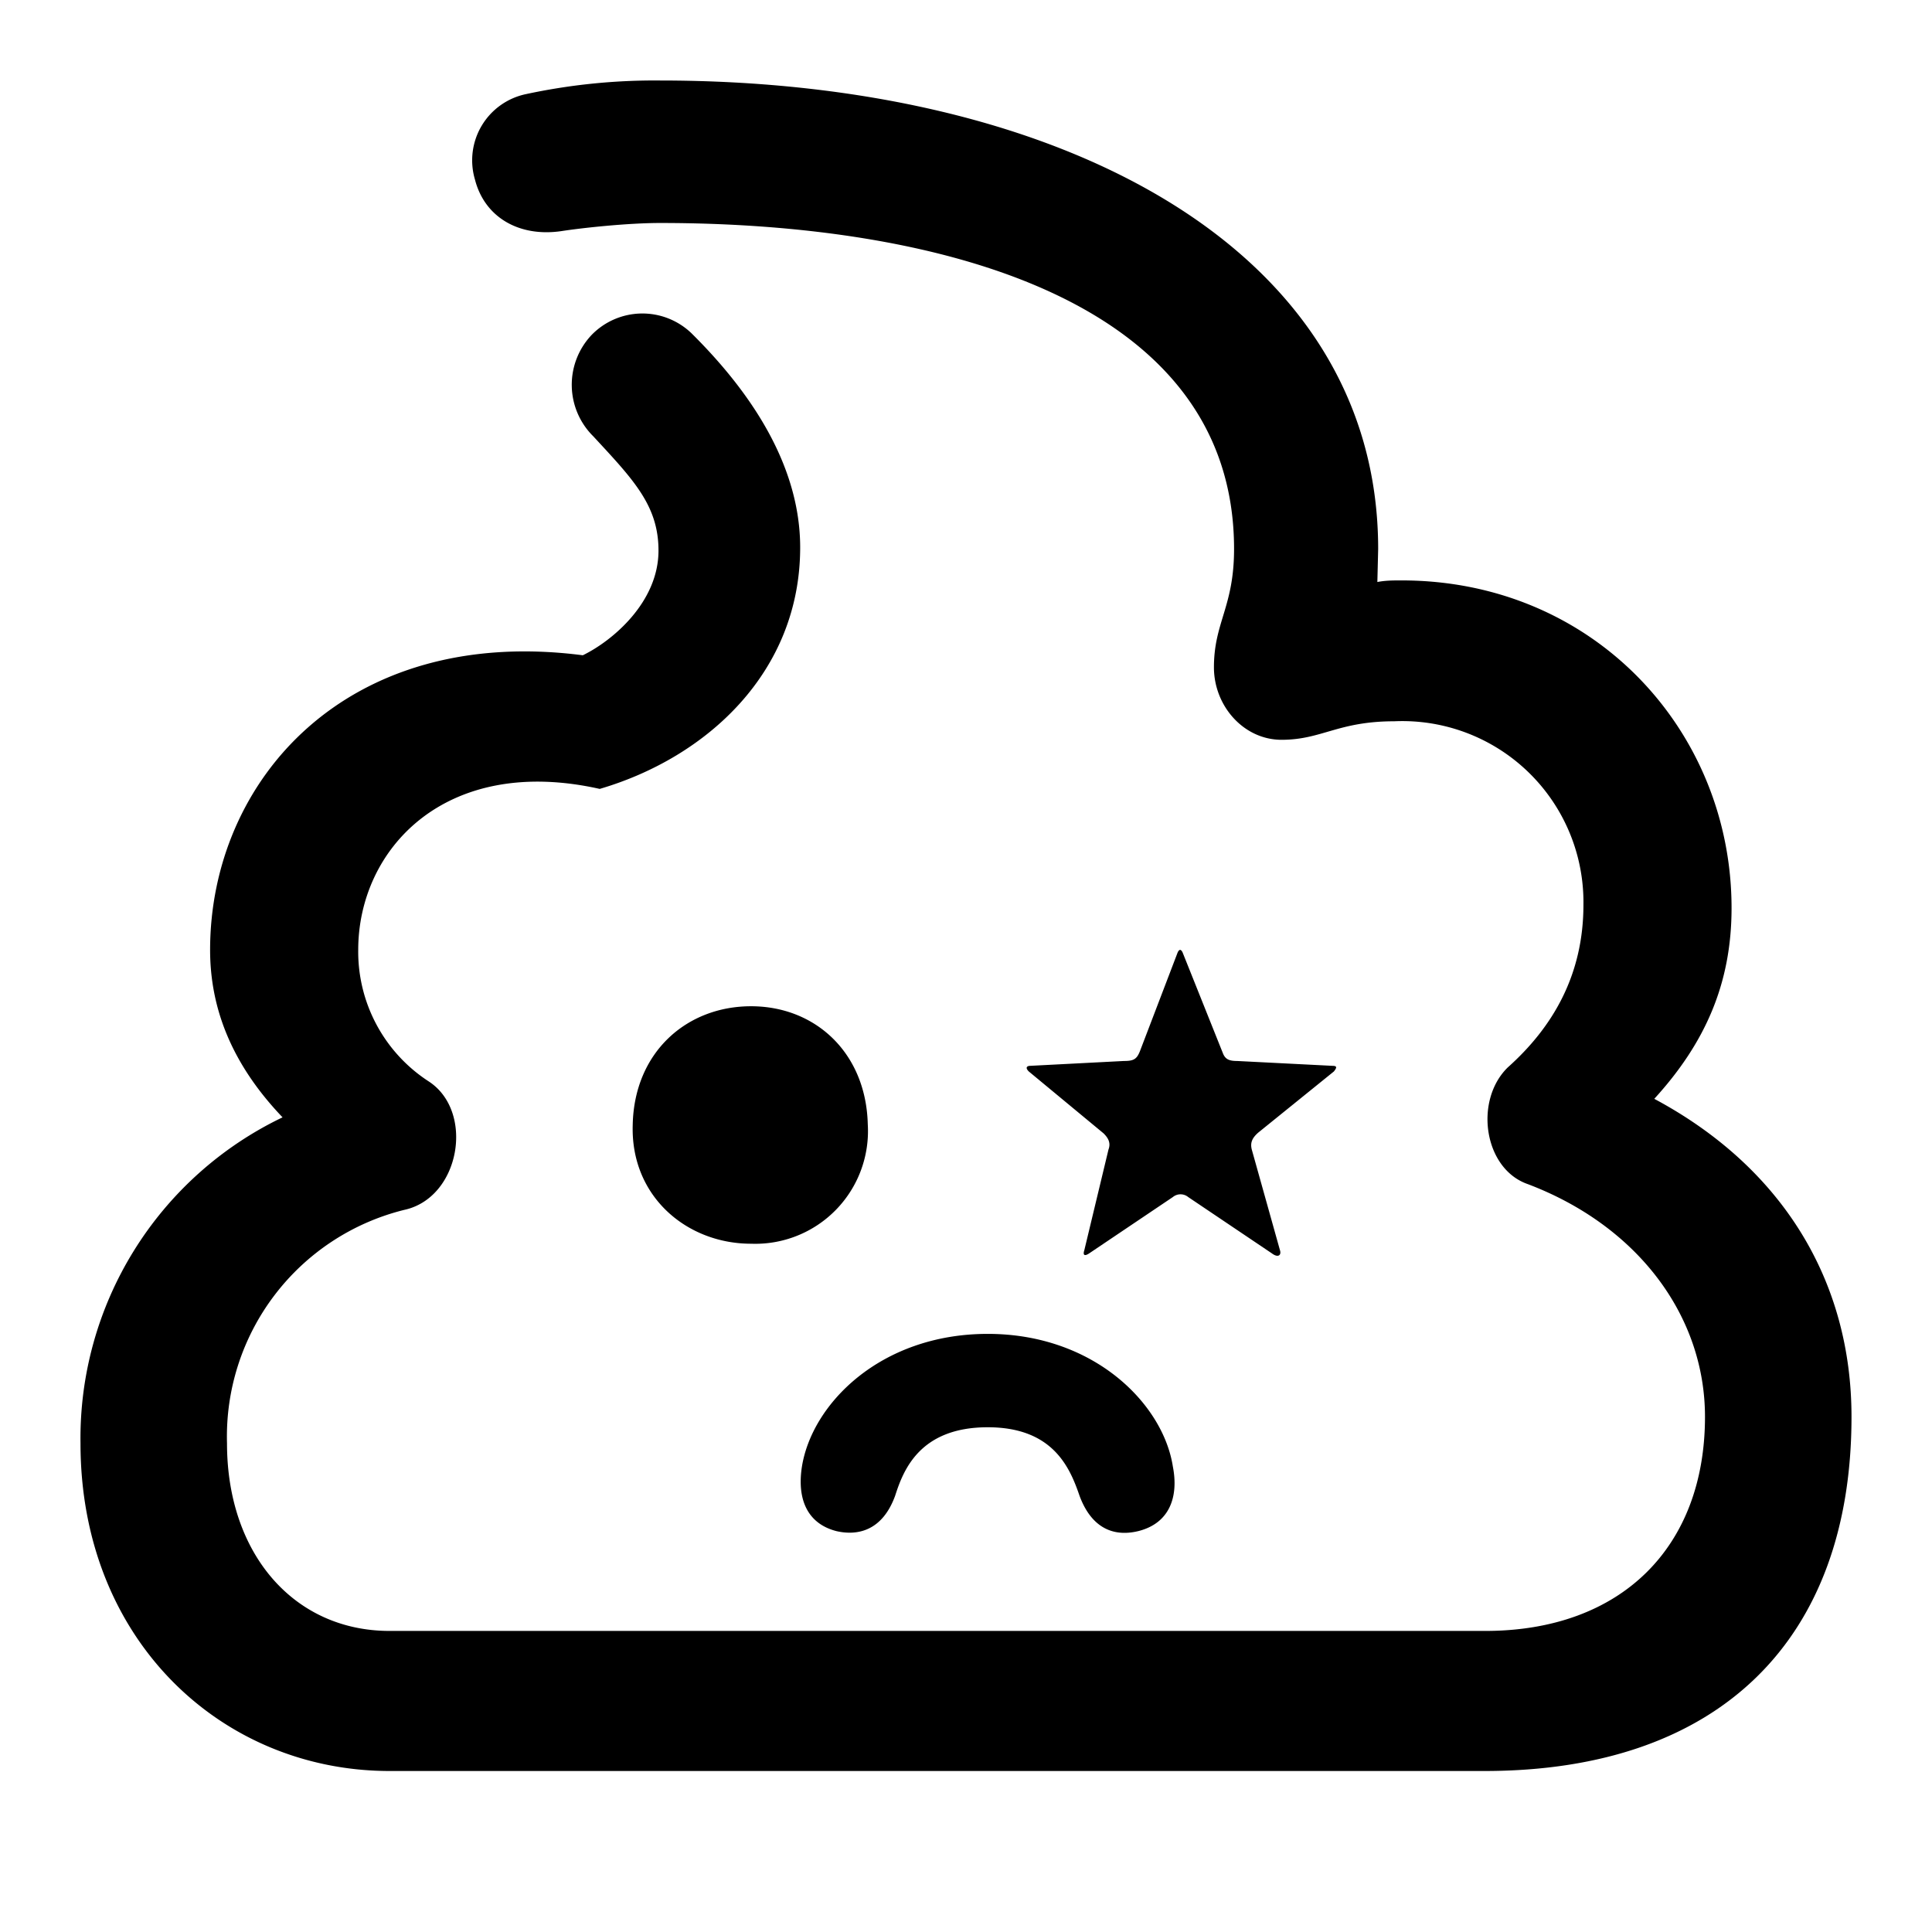 <svg xmlns="http://www.w3.org/2000/svg" width="1em" height="1em" viewBox="0 0 24 24"><g fill="currentColor"><path d="M8.18 6.84c0 .64-.57 1.12-.94 1.3C4.3 7.76 2.61 9.7 2.61 11.8c0 .7.25 1.4.9 2.08A4.42 4.42 0 0 0 1 17.93C1 20.38 2.76 22 4.84 22h13.6c2.93 0 4.56-1.64 4.56-4.4c0-1.69-.86-3.1-2.45-3.95c.63-.69.96-1.43.96-2.37c0-2.2-1.71-4.07-4.1-4.07c-.1 0-.2 0-.3.02l.01-.41C17.12 3.08 13.16 1 8.2 1a7.6 7.6 0 0 0-1.67.17a.84.84 0 0 0-.63 1.06c.12.47.55.72 1.08.64c.26-.04.82-.1 1.22-.1c3.45 0 7.13.95 7.13 4.05c0 .72-.25.91-.25 1.47c0 .48.37.9.84.9c.5 0 .7-.23 1.4-.23a2.25 2.25 0 0 1 2.35 2.28c0 .87-.38 1.52-.94 2.02c-.42.41-.3 1.26.25 1.45c1.37.52 2.2 1.64 2.2 2.89c0 1.62-1.04 2.66-2.73 2.66H4.84c-1.19 0-2.02-.96-2.02-2.33a2.9 2.9 0 0 1 2.2-2.9c.7-.15.88-1.23.3-1.6a1.92 1.92 0 0 1-.87-1.63c0-1.25 1.08-2.43 3-2c1.33-.39 2.49-1.45 2.49-3c0-.71-.3-1.62-1.35-2.66a.88.88 0 0 0-1.24.02a.9.9 0 0 0 .02 1.26c.5.54.81.86.81 1.42"/><path d="m15.37 13.18l1.18.06c.06 0 .06.02.02.07l-.94.76c-.08.07-.1.13-.08.21l.35 1.25c.02.06-.02.1-.1.04l-1.04-.7a.15.15 0 0 0-.19 0l-1.04.7c-.06.04-.08.02-.06-.04l.3-1.25c.03-.08 0-.14-.06-.2l-.93-.77c-.05-.05-.02-.07.02-.07l1.16-.06c.12 0 .16-.02.2-.12l.47-1.23q.03-.06.06 0l.5 1.25c.03.08.08.1.18.1m-7.51.79c.02-.9.67-1.47 1.47-1.47s1.43.58 1.45 1.47a1.4 1.4 0 0 1-1.45 1.48c-.8 0-1.5-.59-1.47-1.48m3.26 4.61c.1-.31.3-.85 1.15-.85c.81 0 1.02.5 1.14.85c.14.38.4.52.73.44c.4-.1.5-.44.43-.8c-.12-.78-.98-1.65-2.3-1.65c-1.33 0-2.19.87-2.31 1.66c-.06.41.08.7.43.79c.26.06.57 0 .73-.44"/></g></svg>